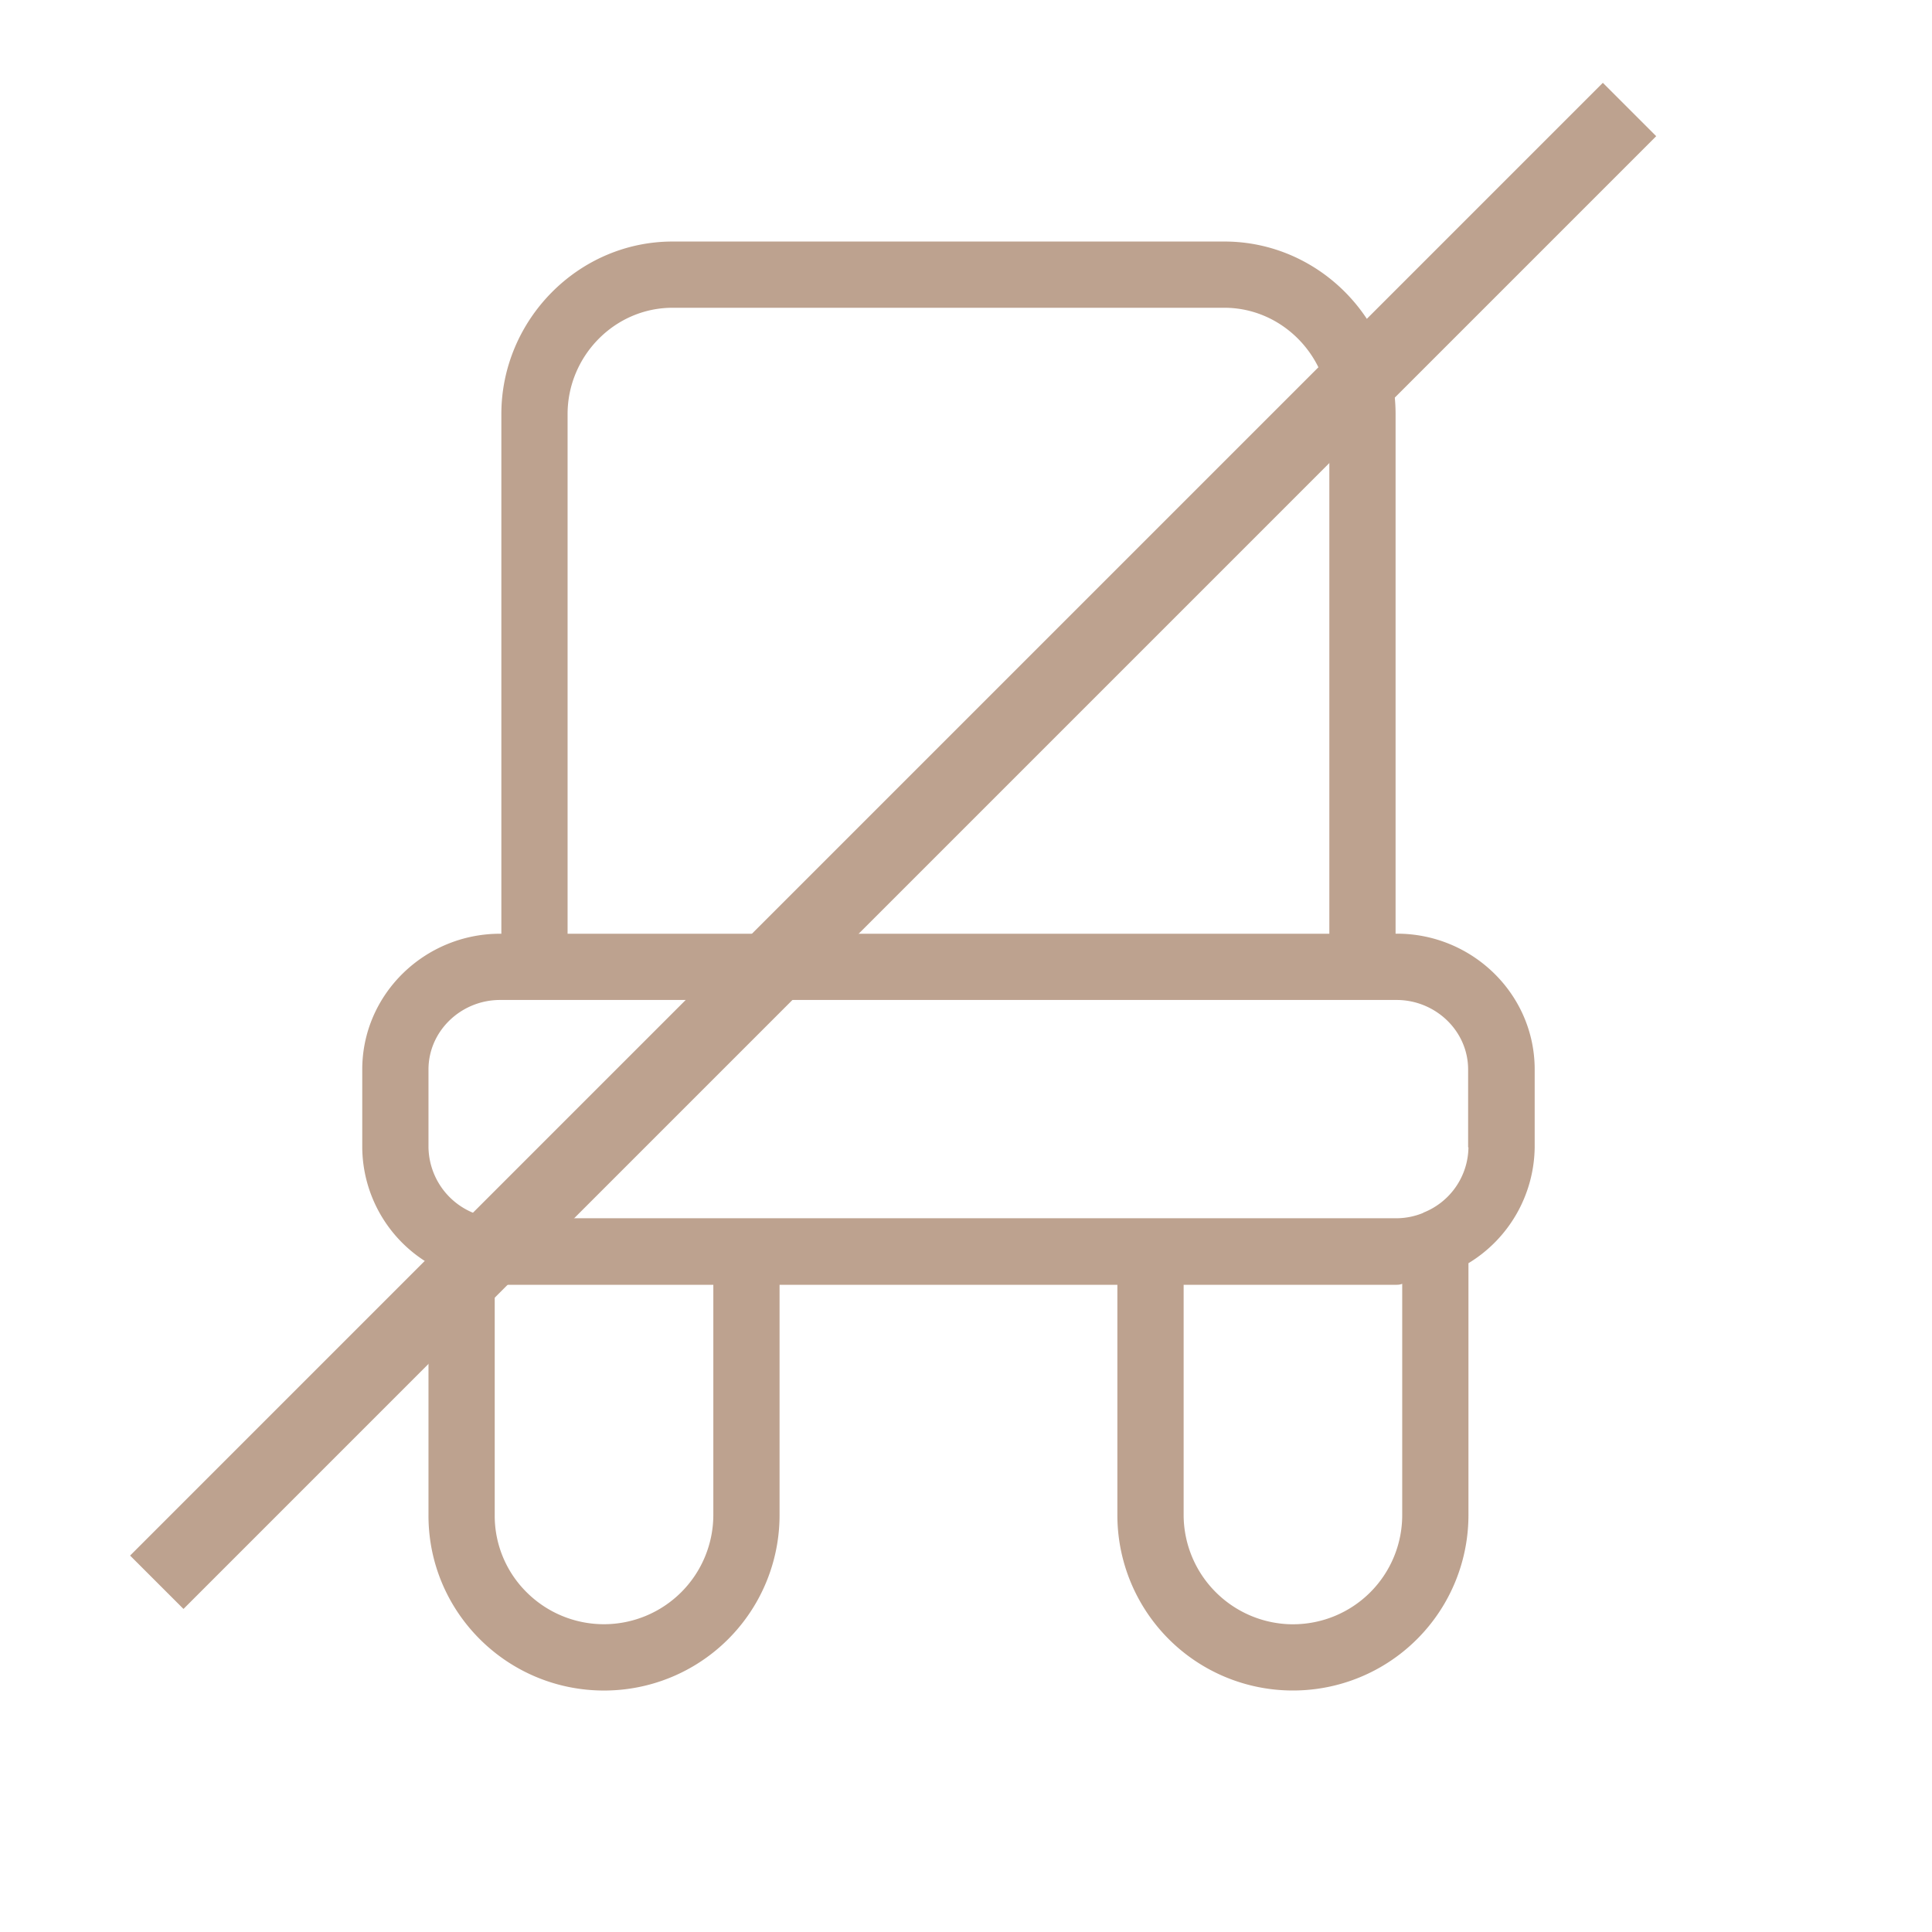 <svg xmlns="http://www.w3.org/2000/svg" width="60" height="60" fill="none" viewBox="0 0 60 60">
  <path fill="#BDA28F" d="M43.383 28.997h-.042V12.86c0-2.932-2.386-5.359-5.317-5.359H20.888c-2.932 0-5.318 2.438-5.318 5.359v16.138h-.041c-2.335 0-4.279 1.872-4.279 4.217v2.417a4.232 4.232 0 002.057 3.6v7.818c-.01 3.003 2.428 5.44 5.431 5.451h.02a5.448 5.448 0 005.452-5.451V39.9h10.491v7.149a5.448 5.448 0 005.452 5.451 5.448 5.448 0 005.451-5.451V39.23a4.268 4.268 0 002.057-3.6v-2.417c0-2.345-1.944-4.217-4.278-4.217zM17.627 12.86c0-1.8 1.46-3.302 3.26-3.302h17.137c1.8 0 3.26 1.512 3.26 3.302v16.138H17.627V12.86zm4.526 34.19a3.398 3.398 0 01-5.801 2.396 3.343 3.343 0 01-.988-2.396v-7.18c.052.02.113.031.165.031h6.624v7.149zm18.01 3.394c-.905 0-1.769-.36-2.407-.998a3.396 3.396 0 01-.997-2.396V39.9h6.624c.061 0 .113-.01.164-.03v7.179a3.389 3.389 0 01-3.384 3.394zm4.042-12.785l-.01.01a2.203 2.203 0 01-.812.165H15.529a2.24 2.24 0 01-2.222-2.212v-2.407c0-1.203 1.018-2.16 2.222-2.16h27.843c1.204 0 2.222.957 2.222 2.16v2.417h.01a2.21 2.21 0 01-1.399 2.027z"/>
  <path fill="#BDA28F" fill-rule="evenodd" d="M4.04 48.31L49.778 2.572l1.657 1.657L5.698 49.967 4.04 48.31z" clip-rule="evenodd"/>
</svg>
